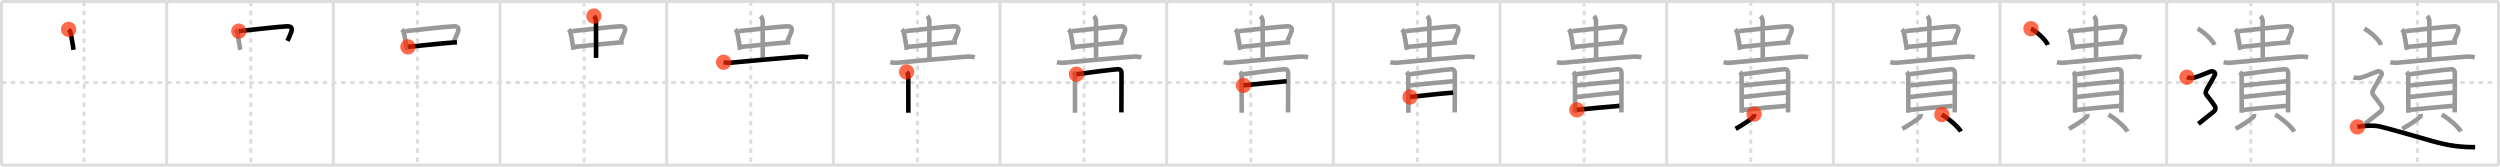 <svg width="1635px" height="109px" viewBox="0 0 1635 109" xmlns="http://www.w3.org/2000/svg" xmlns:xlink="http://www.w3.org/1999/xlink" xml:space="preserve" version="1.1"  baseProfile="full">
<line x1="1" y1="1" x2="1634" y2="1" style="stroke:#ddd;stroke-width:2" />
<line x1="1" y1="1" x2="1" y2="108" style="stroke:#ddd;stroke-width:2" />
<line x1="1" y1="108" x2="1634" y2="108" style="stroke:#ddd;stroke-width:2" />
<line x1="1634" y1="1" x2="1634" y2="108" style="stroke:#ddd;stroke-width:2" />
<line x1="109" y1="1" x2="109" y2="108" style="stroke:#ddd;stroke-width:2" />
<line x1="218" y1="1" x2="218" y2="108" style="stroke:#ddd;stroke-width:2" />
<line x1="327" y1="1" x2="327" y2="108" style="stroke:#ddd;stroke-width:2" />
<line x1="436" y1="1" x2="436" y2="108" style="stroke:#ddd;stroke-width:2" />
<line x1="545" y1="1" x2="545" y2="108" style="stroke:#ddd;stroke-width:2" />
<line x1="654" y1="1" x2="654" y2="108" style="stroke:#ddd;stroke-width:2" />
<line x1="763" y1="1" x2="763" y2="108" style="stroke:#ddd;stroke-width:2" />
<line x1="872" y1="1" x2="872" y2="108" style="stroke:#ddd;stroke-width:2" />
<line x1="981" y1="1" x2="981" y2="108" style="stroke:#ddd;stroke-width:2" />
<line x1="1090" y1="1" x2="1090" y2="108" style="stroke:#ddd;stroke-width:2" />
<line x1="1199" y1="1" x2="1199" y2="108" style="stroke:#ddd;stroke-width:2" />
<line x1="1308" y1="1" x2="1308" y2="108" style="stroke:#ddd;stroke-width:2" />
<line x1="1417" y1="1" x2="1417" y2="108" style="stroke:#ddd;stroke-width:2" />
<line x1="1526" y1="1" x2="1526" y2="108" style="stroke:#ddd;stroke-width:2" />
<line x1="1" y1="54" x2="1634" y2="54" style="stroke:#ddd;stroke-width:2;stroke-dasharray:3 3" />
<line x1="55" y1="1" x2="55" y2="108" style="stroke:#ddd;stroke-width:2;stroke-dasharray:3 3" />
<line x1="164" y1="1" x2="164" y2="108" style="stroke:#ddd;stroke-width:2;stroke-dasharray:3 3" />
<line x1="273" y1="1" x2="273" y2="108" style="stroke:#ddd;stroke-width:2;stroke-dasharray:3 3" />
<line x1="382" y1="1" x2="382" y2="108" style="stroke:#ddd;stroke-width:2;stroke-dasharray:3 3" />
<line x1="491" y1="1" x2="491" y2="108" style="stroke:#ddd;stroke-width:2;stroke-dasharray:3 3" />
<line x1="600" y1="1" x2="600" y2="108" style="stroke:#ddd;stroke-width:2;stroke-dasharray:3 3" />
<line x1="709" y1="1" x2="709" y2="108" style="stroke:#ddd;stroke-width:2;stroke-dasharray:3 3" />
<line x1="818" y1="1" x2="818" y2="108" style="stroke:#ddd;stroke-width:2;stroke-dasharray:3 3" />
<line x1="927" y1="1" x2="927" y2="108" style="stroke:#ddd;stroke-width:2;stroke-dasharray:3 3" />
<line x1="1036" y1="1" x2="1036" y2="108" style="stroke:#ddd;stroke-width:2;stroke-dasharray:3 3" />
<line x1="1145" y1="1" x2="1145" y2="108" style="stroke:#ddd;stroke-width:2;stroke-dasharray:3 3" />
<line x1="1254" y1="1" x2="1254" y2="108" style="stroke:#ddd;stroke-width:2;stroke-dasharray:3 3" />
<line x1="1363" y1="1" x2="1363" y2="108" style="stroke:#ddd;stroke-width:2;stroke-dasharray:3 3" />
<line x1="1472" y1="1" x2="1472" y2="108" style="stroke:#ddd;stroke-width:2;stroke-dasharray:3 3" />
<line x1="1581" y1="1" x2="1581" y2="108" style="stroke:#ddd;stroke-width:2;stroke-dasharray:3 3" />
<path d="M44.86,19.21c0.59,0.59,1.08,1.25,1.32,2.28c0.49,2.14,0.79,4.44,1.4,7.71c0.24,1.31,0.25,1.94,0.51,3.39" style="fill:none;stroke:black;stroke-width:3" />
<circle cx="44.86" cy="19.21" r="5" stroke-width="0" fill="#FF2A00" opacity="0.7" />
<path d="M153.86,19.21c0.59,0.59,1.08,1.25,1.32,2.28c0.49,2.14,0.79,4.44,1.4,7.71c0.24,1.31,0.25,1.94,0.51,3.39" style="fill:none;stroke:#999;stroke-width:3" />
<path d="M156.18,20.37c8.94-0.87,25.52-2.92,31.5-3.15c2.33-0.09,3.81,0.78,2.85,3.57c-0.72,2.1-1.29,3.09-2.53,5.95" style="fill:none;stroke:black;stroke-width:3" />
<circle cx="156.18" cy="20.37" r="5" stroke-width="0" fill="#FF2A00" opacity="0.7" />
<path d="M262.86,19.21c0.59,0.59,1.08,1.25,1.32,2.28c0.49,2.14,0.79,4.44,1.4,7.71c0.24,1.31,0.25,1.94,0.51,3.39" style="fill:none;stroke:#999;stroke-width:3" />
<path d="M265.18,20.37c8.94-0.87,25.52-2.92,31.5-3.15c2.33-0.09,3.81,0.78,2.85,3.57c-0.72,2.1-1.29,3.09-2.53,5.95" style="fill:none;stroke:#999;stroke-width:3" />
<path d="M266.78,30.65c5.81-0.53,18.82-2.01,28.22-2.75c1.36-0.11,2.65-0.2,3.83-0.27" style="fill:none;stroke:black;stroke-width:3" />
<circle cx="266.78" cy="30.65" r="5" stroke-width="0" fill="#FF2A00" opacity="0.7" />
<path d="M371.86,19.21c0.59,0.59,1.08,1.25,1.32,2.28c0.49,2.14,0.79,4.44,1.4,7.71c0.24,1.31,0.25,1.94,0.51,3.39" style="fill:none;stroke:#999;stroke-width:3" />
<path d="M374.18,20.37c8.94-0.87,25.52-2.92,31.5-3.15c2.33-0.09,3.81,0.78,2.85,3.57c-0.72,2.1-1.29,3.09-2.53,5.95" style="fill:none;stroke:#999;stroke-width:3" />
<path d="M375.78,30.65c5.81-0.53,18.82-2.01,28.22-2.75c1.36-0.11,2.65-0.2,3.83-0.27" style="fill:none;stroke:#999;stroke-width:3" />
<path d="M388.37,10.5c0.75,0.75,1.41,2,1.41,3.48c0,8.73,0.06,17.27,0.06,23.86" style="fill:none;stroke:black;stroke-width:3" />
<circle cx="388.37" cy="10.5" r="5" stroke-width="0" fill="#FF2A00" opacity="0.7" />
<path d="M480.86,19.21c0.59,0.59,1.08,1.25,1.32,2.28c0.49,2.14,0.79,4.44,1.4,7.71c0.24,1.31,0.25,1.94,0.51,3.39" style="fill:none;stroke:#999;stroke-width:3" />
<path d="M483.18,20.37c8.94-0.87,25.52-2.92,31.5-3.15c2.33-0.09,3.81,0.78,2.85,3.57c-0.72,2.1-1.29,3.09-2.53,5.95" style="fill:none;stroke:#999;stroke-width:3" />
<path d="M484.78,30.65c5.81-0.53,18.82-2.01,28.22-2.75c1.36-0.11,2.65-0.2,3.83-0.27" style="fill:none;stroke:#999;stroke-width:3" />
<path d="M497.37,10.5c0.75,0.75,1.41,2,1.41,3.48c0,8.73,0.06,17.27,0.06,23.86" style="fill:none;stroke:#999;stroke-width:3" />
<path d="M473.24,40.7c2.76,0.68,5.6,0.24,8.02,0c10.86-1.07,28.61-2.57,40.86-3.58c2.17-0.18,4.26-0.17,6.38,0.38" style="fill:none;stroke:black;stroke-width:3" />
<circle cx="473.24" cy="40.7" r="5" stroke-width="0" fill="#FF2A00" opacity="0.7" />
<path d="M589.86,19.21c0.59,0.59,1.08,1.25,1.32,2.28c0.49,2.14,0.79,4.44,1.4,7.71c0.24,1.31,0.25,1.94,0.51,3.39" style="fill:none;stroke:#999;stroke-width:3" />
<path d="M592.18,20.37c8.94-0.87,25.52-2.92,31.5-3.15c2.33-0.09,3.81,0.78,2.85,3.57c-0.72,2.1-1.29,3.09-2.53,5.95" style="fill:none;stroke:#999;stroke-width:3" />
<path d="M593.78,30.65c5.81-0.53,18.82-2.01,28.22-2.75c1.36-0.11,2.65-0.2,3.83-0.27" style="fill:none;stroke:#999;stroke-width:3" />
<path d="M606.37,10.5c0.75,0.75,1.41,2,1.41,3.48c0,8.73,0.06,17.27,0.06,23.86" style="fill:none;stroke:#999;stroke-width:3" />
<path d="M582.24,40.7c2.76,0.68,5.6,0.24,8.02,0c10.86-1.07,28.61-2.57,40.86-3.58c2.17-0.18,4.26-0.17,6.38,0.38" style="fill:none;stroke:#999;stroke-width:3" />
<path d="M592.91,47.02c0.66,0.66,1.11,1.73,1.11,2.95c0,0.61,0.02,13.05,0.04,19.52c0,2.41,0.01,4.1,0.01,4.22" style="fill:none;stroke:black;stroke-width:3" />
<circle cx="592.91" cy="47.02" r="5" stroke-width="0" fill="#FF2A00" opacity="0.7" />
<path d="M698.86,19.21c0.59,0.59,1.08,1.25,1.32,2.28c0.49,2.14,0.79,4.44,1.4,7.71c0.24,1.31,0.25,1.94,0.51,3.39" style="fill:none;stroke:#999;stroke-width:3" />
<path d="M701.18,20.37c8.94-0.87,25.52-2.92,31.5-3.15c2.33-0.09,3.81,0.78,2.85,3.57c-0.72,2.1-1.29,3.09-2.53,5.95" style="fill:none;stroke:#999;stroke-width:3" />
<path d="M702.78,30.65c5.81-0.53,18.82-2.01,28.22-2.75c1.36-0.11,2.65-0.2,3.83-0.27" style="fill:none;stroke:#999;stroke-width:3" />
<path d="M715.37,10.5c0.75,0.75,1.41,2,1.41,3.48c0,8.73,0.06,17.27,0.06,23.86" style="fill:none;stroke:#999;stroke-width:3" />
<path d="M691.24,40.7c2.76,0.68,5.6,0.24,8.02,0c10.86-1.07,28.61-2.57,40.86-3.58c2.17-0.18,4.26-0.17,6.38,0.38" style="fill:none;stroke:#999;stroke-width:3" />
<path d="M701.91,47.02c0.66,0.66,1.11,1.73,1.11,2.95c0,0.61,0.02,13.05,0.04,19.52c0,2.41,0.01,4.1,0.01,4.22" style="fill:none;stroke:#999;stroke-width:3" />
<path d="M703.98,48.54c6.4-0.92,24.22-3.13,26.82-3.25c2.17-0.1,2.68,0.93,2.68,3.13c0,2.03-0.06,12.01-0.08,19.59c-0.01,2.08-0.01,3.99-0.01,5.5" style="fill:none;stroke:black;stroke-width:3" />
<circle cx="703.98" cy="48.54" r="5" stroke-width="0" fill="#FF2A00" opacity="0.7" />
<path d="M807.86,19.21c0.59,0.59,1.08,1.25,1.32,2.28c0.49,2.14,0.79,4.44,1.4,7.71c0.24,1.31,0.25,1.94,0.51,3.39" style="fill:none;stroke:#999;stroke-width:3" />
<path d="M810.18,20.37c8.94-0.87,25.52-2.92,31.5-3.15c2.33-0.09,3.81,0.78,2.85,3.57c-0.72,2.1-1.29,3.09-2.53,5.95" style="fill:none;stroke:#999;stroke-width:3" />
<path d="M811.78,30.65c5.81-0.53,18.82-2.01,28.22-2.75c1.36-0.11,2.65-0.2,3.83-0.27" style="fill:none;stroke:#999;stroke-width:3" />
<path d="M824.37,10.5c0.75,0.75,1.41,2,1.41,3.48c0,8.73,0.06,17.27,0.06,23.86" style="fill:none;stroke:#999;stroke-width:3" />
<path d="M800.24,40.7c2.76,0.68,5.6,0.24,8.02,0c10.86-1.07,28.61-2.57,40.86-3.58c2.17-0.18,4.26-0.17,6.38,0.38" style="fill:none;stroke:#999;stroke-width:3" />
<path d="M810.91,47.02c0.66,0.66,1.11,1.73,1.11,2.95c0,0.61,0.02,13.05,0.04,19.52c0,2.41,0.01,4.1,0.01,4.22" style="fill:none;stroke:#999;stroke-width:3" />
<path d="M812.98,48.54c6.4-0.92,24.22-3.13,26.82-3.25c2.17-0.1,2.68,0.93,2.68,3.13c0,2.03-0.06,12.01-0.08,19.59c-0.01,2.08-0.01,3.99-0.01,5.5" style="fill:none;stroke:#999;stroke-width:3" />
<path d="M813.19,55.85c5.19-0.61,23.43-2.35,28.25-2.72" style="fill:none;stroke:black;stroke-width:3" />
<circle cx="813.19" cy="55.85" r="5" stroke-width="0" fill="#FF2A00" opacity="0.7" />
<path d="M916.86,19.21c0.59,0.59,1.08,1.25,1.32,2.28c0.49,2.14,0.79,4.44,1.4,7.71c0.24,1.31,0.25,1.94,0.51,3.39" style="fill:none;stroke:#999;stroke-width:3" />
<path d="M919.18,20.37c8.94-0.87,25.52-2.92,31.5-3.15c2.33-0.09,3.81,0.78,2.85,3.57c-0.72,2.1-1.29,3.09-2.53,5.95" style="fill:none;stroke:#999;stroke-width:3" />
<path d="M920.78,30.65c5.81-0.53,18.82-2.01,28.22-2.75c1.36-0.11,2.65-0.2,3.83-0.27" style="fill:none;stroke:#999;stroke-width:3" />
<path d="M933.37,10.5c0.75,0.75,1.41,2,1.41,3.48c0,8.73,0.06,17.27,0.06,23.86" style="fill:none;stroke:#999;stroke-width:3" />
<path d="M909.24,40.7c2.76,0.68,5.6,0.24,8.02,0c10.86-1.07,28.61-2.57,40.86-3.58c2.17-0.18,4.26-0.17,6.38,0.38" style="fill:none;stroke:#999;stroke-width:3" />
<path d="M919.91,47.02c0.66,0.66,1.11,1.73,1.11,2.95c0,0.61,0.02,13.05,0.04,19.52c0,2.41,0.01,4.1,0.01,4.22" style="fill:none;stroke:#999;stroke-width:3" />
<path d="M921.98,48.54c6.4-0.92,24.22-3.13,26.82-3.25c2.17-0.1,2.68,0.93,2.68,3.13c0,2.03-0.06,12.01-0.08,19.59c-0.01,2.08-0.01,3.99-0.01,5.5" style="fill:none;stroke:#999;stroke-width:3" />
<path d="M922.19,55.85c5.19-0.61,23.43-2.35,28.25-2.72" style="fill:none;stroke:#999;stroke-width:3" />
<path d="M922.17,63.42c8.33-0.92,19.33-2.17,28.18-2.85" style="fill:none;stroke:black;stroke-width:3" />
<circle cx="922.17" cy="63.42" r="5" stroke-width="0" fill="#FF2A00" opacity="0.7" />
<path d="M1025.86,19.21c0.59,0.59,1.08,1.25,1.32,2.28c0.49,2.14,0.79,4.44,1.4,7.71c0.24,1.31,0.25,1.94,0.51,3.39" style="fill:none;stroke:#999;stroke-width:3" />
<path d="M1028.18,20.37c8.94-0.87,25.52-2.92,31.5-3.15c2.33-0.09,3.81,0.78,2.85,3.57c-0.72,2.1-1.29,3.09-2.53,5.95" style="fill:none;stroke:#999;stroke-width:3" />
<path d="M1029.78,30.65c5.81-0.53,18.82-2.01,28.22-2.75c1.36-0.11,2.65-0.2,3.83-0.27" style="fill:none;stroke:#999;stroke-width:3" />
<path d="M1042.37,10.5c0.75,0.75,1.41,2,1.41,3.48c0,8.73,0.06,17.27,0.06,23.86" style="fill:none;stroke:#999;stroke-width:3" />
<path d="M1018.24,40.7c2.76,0.68,5.6,0.24,8.02,0c10.86-1.07,28.61-2.57,40.86-3.58c2.17-0.18,4.26-0.17,6.38,0.38" style="fill:none;stroke:#999;stroke-width:3" />
<path d="M1028.91,47.02c0.66,0.66,1.11,1.73,1.11,2.95c0,0.61,0.02,13.05,0.04,19.52c0,2.41,0.01,4.1,0.01,4.22" style="fill:none;stroke:#999;stroke-width:3" />
<path d="M1030.98,48.54c6.4-0.92,24.22-3.13,26.82-3.25c2.17-0.1,2.68,0.93,2.68,3.13c0,2.03-0.06,12.01-0.08,19.59c-0.01,2.08-0.01,3.99-0.01,5.5" style="fill:none;stroke:#999;stroke-width:3" />
<path d="M1031.19,55.85c5.19-0.61,23.43-2.35,28.25-2.72" style="fill:none;stroke:#999;stroke-width:3" />
<path d="M1031.17,63.42c8.33-0.92,19.33-2.17,28.18-2.85" style="fill:none;stroke:#999;stroke-width:3" />
<path d="M1031.25,71.85c9.5-0.97,17.87-1.85,27.84-2.6" style="fill:none;stroke:black;stroke-width:3" />
<circle cx="1031.25" cy="71.85" r="5" stroke-width="0" fill="#FF2A00" opacity="0.7" />
<path d="M1134.86,19.21c0.59,0.59,1.08,1.25,1.32,2.28c0.49,2.14,0.79,4.44,1.4,7.71c0.24,1.31,0.25,1.94,0.51,3.39" style="fill:none;stroke:#999;stroke-width:3" />
<path d="M1137.18,20.37c8.94-0.87,25.52-2.92,31.5-3.15c2.33-0.09,3.81,0.78,2.85,3.57c-0.72,2.1-1.29,3.09-2.53,5.95" style="fill:none;stroke:#999;stroke-width:3" />
<path d="M1138.78,30.65c5.81-0.53,18.82-2.01,28.22-2.75c1.36-0.11,2.65-0.2,3.83-0.27" style="fill:none;stroke:#999;stroke-width:3" />
<path d="M1151.37,10.5c0.75,0.75,1.41,2,1.41,3.48c0,8.73,0.06,17.27,0.06,23.86" style="fill:none;stroke:#999;stroke-width:3" />
<path d="M1127.24,40.7c2.76,0.68,5.6,0.24,8.02,0c10.86-1.07,28.61-2.57,40.86-3.58c2.17-0.18,4.26-0.17,6.38,0.38" style="fill:none;stroke:#999;stroke-width:3" />
<path d="M1137.91,47.02c0.66,0.66,1.11,1.73,1.11,2.95c0,0.61,0.02,13.05,0.04,19.52c0,2.41,0.01,4.1,0.01,4.22" style="fill:none;stroke:#999;stroke-width:3" />
<path d="M1139.98,48.54c6.4-0.92,24.22-3.13,26.82-3.25c2.17-0.1,2.68,0.93,2.68,3.13c0,2.03-0.06,12.01-0.08,19.59c-0.01,2.08-0.01,3.99-0.01,5.5" style="fill:none;stroke:#999;stroke-width:3" />
<path d="M1140.19,55.85c5.19-0.61,23.43-2.35,28.25-2.72" style="fill:none;stroke:#999;stroke-width:3" />
<path d="M1140.17,63.42c8.33-0.92,19.33-2.17,28.18-2.85" style="fill:none;stroke:#999;stroke-width:3" />
<path d="M1140.25,71.85c9.5-0.97,17.87-1.85,27.84-2.6" style="fill:none;stroke:#999;stroke-width:3" />
<path d="M1147.17,74.6c0.08,0.77-0.11,1.53-0.75,2.12c-1.95,1.79-7.44,5.42-11.33,7.53" style="fill:none;stroke:black;stroke-width:3" />
<circle cx="1147.17" cy="74.6" r="5" stroke-width="0" fill="#FF2A00" opacity="0.7" />
<path d="M1243.86,19.21c0.59,0.59,1.08,1.25,1.32,2.28c0.49,2.14,0.79,4.44,1.4,7.71c0.24,1.31,0.25,1.94,0.51,3.39" style="fill:none;stroke:#999;stroke-width:3" />
<path d="M1246.18,20.37c8.94-0.87,25.52-2.92,31.5-3.15c2.33-0.09,3.81,0.78,2.85,3.57c-0.72,2.1-1.29,3.09-2.53,5.95" style="fill:none;stroke:#999;stroke-width:3" />
<path d="M1247.78,30.65c5.81-0.53,18.82-2.01,28.22-2.75c1.36-0.11,2.65-0.2,3.83-0.27" style="fill:none;stroke:#999;stroke-width:3" />
<path d="M1260.37,10.5c0.75,0.75,1.41,2,1.41,3.48c0,8.73,0.06,17.27,0.06,23.86" style="fill:none;stroke:#999;stroke-width:3" />
<path d="M1236.24,40.7c2.76,0.68,5.6,0.24,8.02,0c10.86-1.07,28.61-2.57,40.86-3.58c2.17-0.18,4.26-0.17,6.38,0.38" style="fill:none;stroke:#999;stroke-width:3" />
<path d="M1246.91,47.02c0.66,0.66,1.11,1.73,1.11,2.95c0,0.61,0.02,13.05,0.04,19.52c0,2.41,0.01,4.1,0.01,4.22" style="fill:none;stroke:#999;stroke-width:3" />
<path d="M1248.98,48.54c6.4-0.92,24.22-3.13,26.82-3.25c2.17-0.1,2.68,0.93,2.68,3.13c0,2.03-0.06,12.01-0.08,19.59c-0.01,2.08-0.01,3.99-0.01,5.5" style="fill:none;stroke:#999;stroke-width:3" />
<path d="M1249.19,55.85c5.19-0.61,23.43-2.35,28.25-2.72" style="fill:none;stroke:#999;stroke-width:3" />
<path d="M1249.17,63.42c8.33-0.92,19.33-2.17,28.18-2.85" style="fill:none;stroke:#999;stroke-width:3" />
<path d="M1249.25,71.85c9.5-0.97,17.87-1.85,27.84-2.6" style="fill:none;stroke:#999;stroke-width:3" />
<path d="M1256.17,74.6c0.08,0.77-0.11,1.53-0.75,2.12c-1.95,1.79-7.44,5.42-11.33,7.53" style="fill:none;stroke:#999;stroke-width:3" />
<path d="M1269.95,74.93c5.07,3,11.07,8.44,12.46,11.07" style="fill:none;stroke:black;stroke-width:3" />
<circle cx="1269.95" cy="74.93" r="5" stroke-width="0" fill="#FF2A00" opacity="0.7" />
<path d="M1352.86,19.21c0.59,0.59,1.08,1.25,1.32,2.28c0.49,2.14,0.79,4.44,1.4,7.71c0.24,1.31,0.25,1.94,0.51,3.39" style="fill:none;stroke:#999;stroke-width:3" />
<path d="M1355.18,20.37c8.94-0.87,25.52-2.92,31.5-3.15c2.33-0.09,3.81,0.78,2.85,3.57c-0.72,2.1-1.29,3.09-2.53,5.95" style="fill:none;stroke:#999;stroke-width:3" />
<path d="M1356.78,30.65c5.81-0.53,18.82-2.01,28.22-2.75c1.36-0.11,2.65-0.2,3.83-0.27" style="fill:none;stroke:#999;stroke-width:3" />
<path d="M1369.37,10.5c0.75,0.75,1.41,2,1.41,3.48c0,8.73,0.06,17.27,0.06,23.86" style="fill:none;stroke:#999;stroke-width:3" />
<path d="M1345.24,40.7c2.76,0.68,5.6,0.24,8.02,0c10.86-1.07,28.61-2.57,40.86-3.58c2.17-0.18,4.26-0.17,6.38,0.38" style="fill:none;stroke:#999;stroke-width:3" />
<path d="M1355.91,47.02c0.66,0.66,1.11,1.73,1.11,2.95c0,0.61,0.02,13.05,0.04,19.52c0,2.41,0.01,4.1,0.01,4.22" style="fill:none;stroke:#999;stroke-width:3" />
<path d="M1357.98,48.54c6.4-0.92,24.22-3.13,26.82-3.25c2.17-0.1,2.68,0.93,2.68,3.13c0,2.03-0.06,12.01-0.08,19.59c-0.01,2.08-0.01,3.99-0.01,5.5" style="fill:none;stroke:#999;stroke-width:3" />
<path d="M1358.19,55.85c5.19-0.61,23.43-2.35,28.25-2.72" style="fill:none;stroke:#999;stroke-width:3" />
<path d="M1358.17,63.42c8.33-0.92,19.33-2.17,28.18-2.85" style="fill:none;stroke:#999;stroke-width:3" />
<path d="M1358.25,71.85c9.5-0.97,17.87-1.85,27.84-2.6" style="fill:none;stroke:#999;stroke-width:3" />
<path d="M1365.17,74.6c0.08,0.77-0.11,1.53-0.75,2.12c-1.95,1.79-7.44,5.42-11.33,7.53" style="fill:none;stroke:#999;stroke-width:3" />
<path d="M1378.95,74.93c5.07,3,11.07,8.44,12.46,11.07" style="fill:none;stroke:#999;stroke-width:3" />
<path d="M1328.25,18.75c3.88,1.88,10.03,7.71,11,10.63" style="fill:none;stroke:black;stroke-width:3" />
<circle cx="1328.25" cy="18.75" r="5" stroke-width="0" fill="#FF2A00" opacity="0.7" />
<path d="M1461.86,19.21c0.59,0.59,1.08,1.25,1.32,2.28c0.49,2.14,0.79,4.44,1.4,7.71c0.24,1.31,0.25,1.94,0.51,3.39" style="fill:none;stroke:#999;stroke-width:3" />
<path d="M1464.18,20.37c8.94-0.87,25.52-2.92,31.5-3.15c2.33-0.09,3.81,0.78,2.85,3.57c-0.72,2.1-1.29,3.09-2.53,5.95" style="fill:none;stroke:#999;stroke-width:3" />
<path d="M1465.78,30.65c5.81-0.53,18.82-2.01,28.22-2.75c1.36-0.11,2.65-0.2,3.83-0.27" style="fill:none;stroke:#999;stroke-width:3" />
<path d="M1478.37,10.5c0.75,0.75,1.41,2,1.41,3.48c0,8.73,0.06,17.27,0.06,23.86" style="fill:none;stroke:#999;stroke-width:3" />
<path d="M1454.24,40.7c2.76,0.68,5.6,0.24,8.02,0c10.86-1.07,28.61-2.57,40.86-3.58c2.17-0.18,4.26-0.17,6.38,0.38" style="fill:none;stroke:#999;stroke-width:3" />
<path d="M1464.91,47.02c0.66,0.66,1.11,1.73,1.11,2.95c0,0.61,0.02,13.05,0.04,19.52c0,2.41,0.01,4.1,0.01,4.22" style="fill:none;stroke:#999;stroke-width:3" />
<path d="M1466.98,48.54c6.4-0.92,24.22-3.13,26.82-3.25c2.17-0.1,2.68,0.93,2.68,3.13c0,2.03-0.06,12.01-0.08,19.59c-0.01,2.08-0.01,3.99-0.01,5.5" style="fill:none;stroke:#999;stroke-width:3" />
<path d="M1467.19,55.85c5.19-0.61,23.43-2.35,28.25-2.72" style="fill:none;stroke:#999;stroke-width:3" />
<path d="M1467.17,63.42c8.33-0.92,19.33-2.17,28.18-2.85" style="fill:none;stroke:#999;stroke-width:3" />
<path d="M1467.25,71.85c9.5-0.97,17.87-1.85,27.84-2.6" style="fill:none;stroke:#999;stroke-width:3" />
<path d="M1474.17,74.6c0.08,0.77-0.11,1.53-0.75,2.12c-1.95,1.79-7.44,5.42-11.33,7.53" style="fill:none;stroke:#999;stroke-width:3" />
<path d="M1487.95,74.93c5.07,3,11.07,8.44,12.46,11.07" style="fill:none;stroke:#999;stroke-width:3" />
<path d="M1437.25,18.75c3.88,1.88,10.03,7.71,11,10.63" style="fill:none;stroke:#999;stroke-width:3" />
<path d="M1430.25,50.5c1.75,0.75,3.74,0.45,4.75,0.25c2.5-0.5,9.25-3.5,10.75-4s3.59,0.66,2.75,2.25c-8.25,15.62-7.62,8.75-0.25,20c0.92,1.4,1,2.75-0.5,4s-6.38,5.12-10,8" style="fill:none;stroke:black;stroke-width:3" />
<circle cx="1430.25" cy="50.5" r="5" stroke-width="0" fill="#FF2A00" opacity="0.7" />
<path d="M1570.86,19.21c0.59,0.59,1.08,1.25,1.32,2.28c0.49,2.14,0.79,4.44,1.4,7.71c0.24,1.31,0.25,1.94,0.51,3.39" style="fill:none;stroke:#999;stroke-width:3" />
<path d="M1573.18,20.37c8.94-0.87,25.52-2.92,31.5-3.15c2.33-0.09,3.81,0.78,2.85,3.57c-0.72,2.1-1.29,3.09-2.53,5.95" style="fill:none;stroke:#999;stroke-width:3" />
<path d="M1574.78,30.65c5.81-0.53,18.82-2.01,28.22-2.75c1.36-0.11,2.65-0.2,3.83-0.27" style="fill:none;stroke:#999;stroke-width:3" />
<path d="M1587.37,10.5c0.75,0.75,1.41,2,1.41,3.48c0,8.73,0.06,17.27,0.06,23.86" style="fill:none;stroke:#999;stroke-width:3" />
<path d="M1563.24,40.7c2.76,0.68,5.6,0.24,8.02,0c10.86-1.07,28.61-2.57,40.86-3.58c2.17-0.18,4.26-0.17,6.38,0.38" style="fill:none;stroke:#999;stroke-width:3" />
<path d="M1573.91,47.02c0.66,0.66,1.11,1.73,1.11,2.95c0,0.61,0.02,13.05,0.04,19.52c0,2.41,0.01,4.1,0.01,4.22" style="fill:none;stroke:#999;stroke-width:3" />
<path d="M1575.98,48.54c6.4-0.92,24.22-3.13,26.82-3.25c2.17-0.1,2.68,0.93,2.68,3.13c0,2.03-0.06,12.01-0.08,19.59c-0.01,2.08-0.01,3.99-0.01,5.5" style="fill:none;stroke:#999;stroke-width:3" />
<path d="M1576.19,55.85c5.19-0.61,23.43-2.35,28.25-2.72" style="fill:none;stroke:#999;stroke-width:3" />
<path d="M1576.17,63.42c8.33-0.92,19.33-2.17,28.18-2.85" style="fill:none;stroke:#999;stroke-width:3" />
<path d="M1576.25,71.85c9.5-0.97,17.87-1.85,27.84-2.6" style="fill:none;stroke:#999;stroke-width:3" />
<path d="M1583.17,74.6c0.08,0.77-0.11,1.53-0.75,2.12c-1.95,1.79-7.44,5.42-11.33,7.53" style="fill:none;stroke:#999;stroke-width:3" />
<path d="M1596.95,74.93c5.07,3,11.07,8.44,12.46,11.07" style="fill:none;stroke:#999;stroke-width:3" />
<path d="M1546.25,18.75c3.88,1.88,10.03,7.71,11,10.63" style="fill:none;stroke:#999;stroke-width:3" />
<path d="M1539.25,50.5c1.75,0.75,3.74,0.45,4.75,0.25c2.5-0.5,9.25-3.5,10.75-4s3.59,0.66,2.75,2.25c-8.25,15.62-7.62,8.75-0.25,20c0.92,1.4,1,2.75-0.5,4s-6.38,5.12-10,8" style="fill:none;stroke:#999;stroke-width:3" />
<path d="M1541.75,83c3.62-0.75,10.25-1.25,14.75-0.25S1585.32,90.71,1589.75,92c12,3.5,19.75,4.25,29,4.25" style="fill:none;stroke:black;stroke-width:3" />
<circle cx="1541.75" cy="83.0" r="5" stroke-width="0" fill="#FF2A00" opacity="0.7" />
</svg>